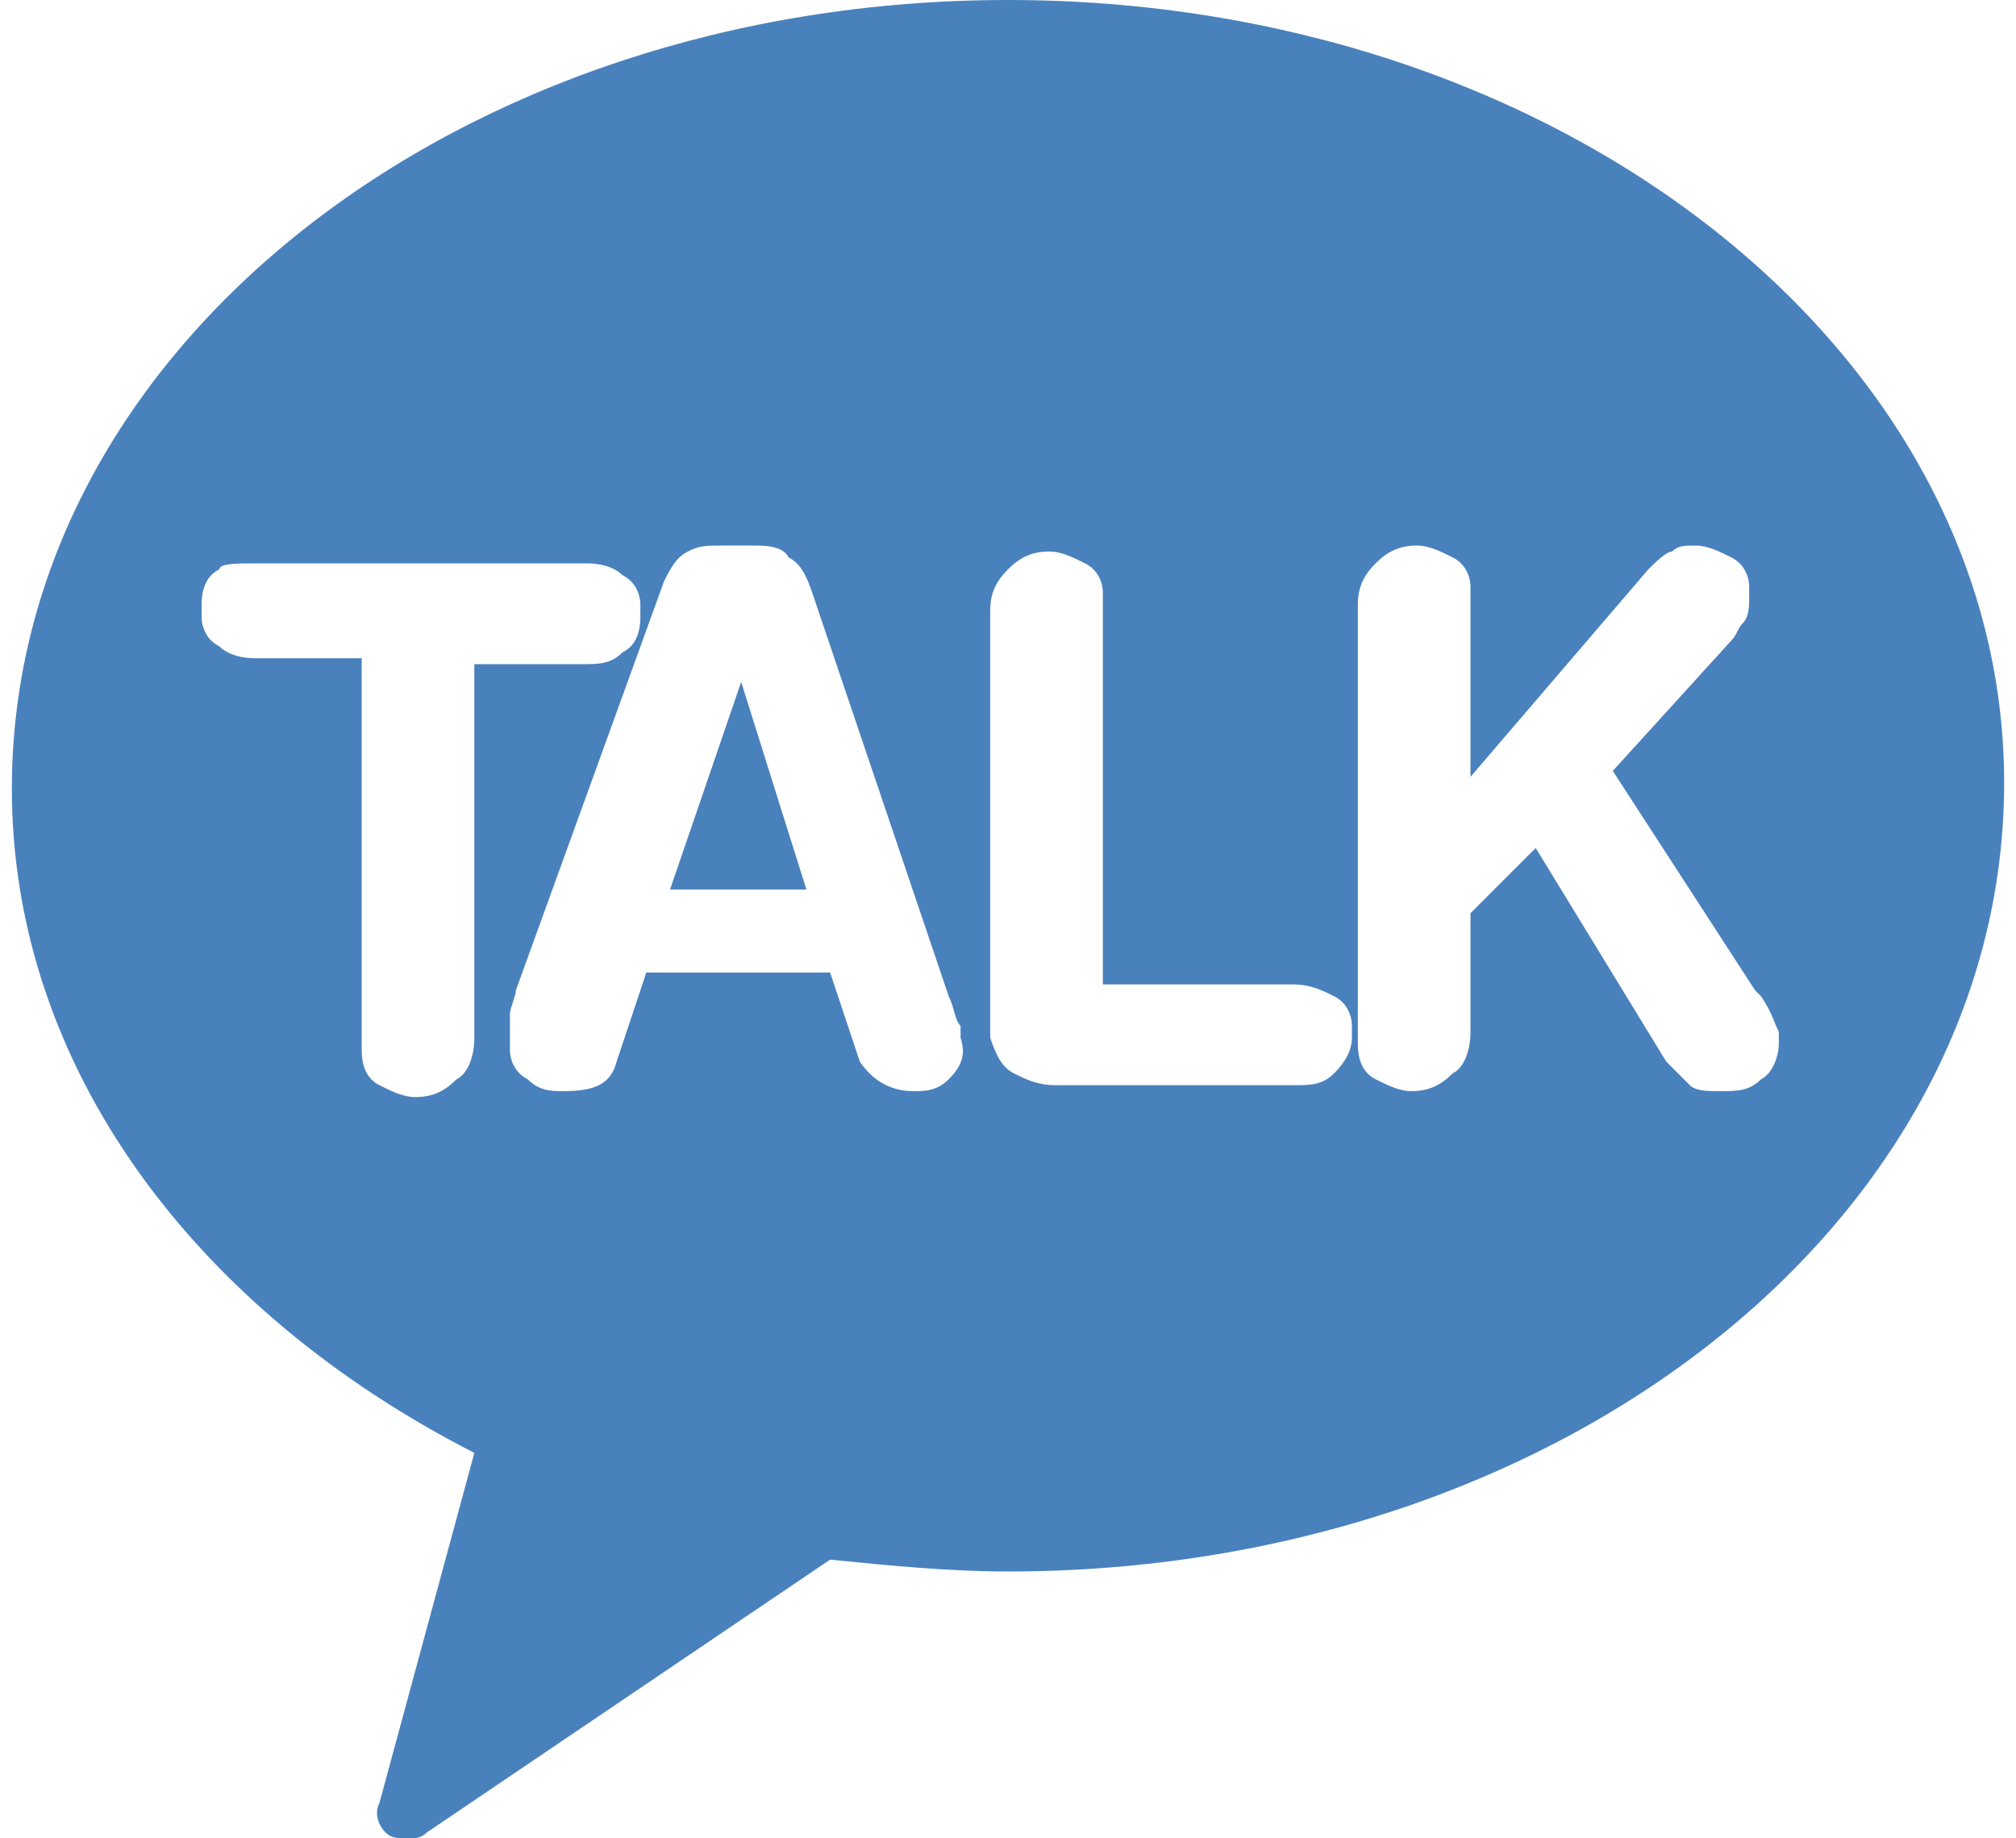<?xml version="1.0" encoding="utf-8"?>
<!-- Generator: Adobe Illustrator 25.2.1, SVG Export Plug-In . SVG Version: 6.00 Build 0)  -->
<svg version="1.1" id="레이어_1" xmlns="http://www.w3.org/2000/svg" xmlns:xlink="http://www.w3.org/1999/xlink" x="0px"
	 y="0px" viewBox="0 0 34 31" style="enable-background:new 0 0 34 31;" xml:space="preserve">
<style type="text/css">
	.st0{fill:#4981BD;}
</style>
<path class="st0" d="M12.5,11.5L12.5,11.5L11.3,15h2.3L12.5,11.5z M12.5,11.5L12.5,11.5L11.3,15h2.3L12.5,11.5z M12.5,11.5
	L12.5,11.5L11.3,15h2.3L12.5,11.5z M12.5,11.5L12.5,11.5L11.3,15h2.3L12.5,11.5z M17,0C7.7,0,0.2,5.9,0.2,13.3
	c0,4.7,3.1,8.8,7.8,11.2l-1.6,5.9c-0.1,0.2,0,0.4,0.1,0.5C6.6,31,6.7,31,6.9,31c0.1,0,0.2,0,0.3-0.1l6.8-4.6c1,0.1,2,0.2,3,0.2
	c9.3,0,16.8-5.9,16.8-13.3C33.8,5.9,26.3,0,17,0z M8,17.5c0,0.3-0.1,0.6-0.3,0.7c-0.2,0.2-0.4,0.3-0.7,0.3c-0.2,0-0.4-0.1-0.6-0.2
	c-0.2-0.1-0.3-0.3-0.3-0.6c0-0.1,0-0.2,0-0.3l0-6.3H4.3c-0.3,0-0.5-0.1-0.6-0.2c-0.2-0.1-0.3-0.3-0.3-0.5c0-0.1,0-0.1,0-0.2
	c0-0.3,0.1-0.5,0.3-0.6C3.7,9.5,4,9.5,4.3,9.5h5.6c0.3,0,0.5,0.1,0.6,0.2c0.2,0.1,0.3,0.3,0.3,0.5c0,0.1,0,0.1,0,0.2
	c0,0.3-0.1,0.5-0.3,0.6c-0.2,0.2-0.4,0.2-0.7,0.2H8L8,17.5z M16,18.2c-0.2,0.2-0.4,0.2-0.6,0.2c-0.4,0-0.7-0.2-0.9-0.5L14,16.4h-3.1
	l-0.5,1.5c-0.1,0.4-0.4,0.5-0.9,0.5c-0.2,0-0.4,0-0.6-0.2c-0.2-0.1-0.3-0.3-0.3-0.5c0-0.1,0-0.1,0-0.2c0-0.1,0-0.2,0-0.4
	c0-0.1,0.1-0.3,0.1-0.4l2.5-6.9c0.1-0.2,0.2-0.4,0.4-0.5c0.2-0.1,0.3-0.1,0.6-0.1h0.5c0.2,0,0.5,0,0.6,0.2c0.2,0.1,0.3,0.3,0.4,0.6
	l2.3,6.8c0.1,0.2,0.1,0.4,0.2,0.5c0,0.1,0,0.2,0,0.2C16.3,17.8,16.2,18,16,18.2z M22.5,18.1c-0.2,0.2-0.4,0.2-0.7,0.2h-4
	c-0.3,0-0.5-0.1-0.7-0.2c-0.2-0.1-0.3-0.3-0.4-0.6c0-0.1,0-0.2,0-0.4v-6.8c0-0.3,0.1-0.5,0.3-0.7c0.2-0.2,0.4-0.3,0.7-0.3
	c0.2,0,0.4,0.1,0.6,0.2c0.2,0.1,0.3,0.3,0.3,0.5c0,0.1,0,0.2,0,0.3v6.3h3.2c0.3,0,0.5,0.1,0.7,0.2c0.2,0.1,0.3,0.3,0.3,0.5
	c0,0,0,0.1,0,0.2C22.8,17.7,22.7,17.9,22.5,18.1z M29.7,18.2c-0.2,0.2-0.4,0.2-0.7,0.2c-0.2,0-0.4,0-0.5-0.1
	c-0.1-0.1-0.2-0.2-0.4-0.4l-2.2-3.6l-1.1,1.1l0,2c0,0.3-0.1,0.6-0.3,0.7c-0.2,0.2-0.4,0.3-0.7,0.3c-0.2,0-0.4-0.1-0.6-0.2
	c-0.2-0.1-0.3-0.3-0.3-0.6c0-0.1,0-0.2,0-0.3l0-7.1c0-0.3,0.1-0.5,0.3-0.7c0.2-0.2,0.4-0.3,0.7-0.3c0.2,0,0.4,0.1,0.6,0.2
	c0.2,0.1,0.3,0.3,0.3,0.5c0,0.1,0,0.2,0,0.3v2.9l3-3.5c0.1-0.1,0.3-0.3,0.4-0.3c0.1-0.1,0.2-0.1,0.4-0.1c0.2,0,0.4,0.1,0.6,0.2
	c0.2,0.1,0.3,0.3,0.3,0.5c0,0,0,0,0,0.1c0,0,0,0.1,0,0.1c0,0.1,0,0.3-0.1,0.4c-0.1,0.1-0.1,0.2-0.2,0.3l-2,2.2l2.4,3.7l0.1,0.1
	c0.2,0.3,0.2,0.4,0.3,0.6c0,0,0,0,0,0.1c0,0,0,0,0,0.1C30,17.8,29.9,18.1,29.7,18.2z M12.5,11.5L11.3,15h2.3L12.5,11.5L12.5,11.5z
	 M12.5,11.5L12.5,11.5L11.3,15h2.3L12.5,11.5z M12.5,11.5L12.5,11.5L11.3,15h2.3L12.5,11.5z"/>
</svg>
